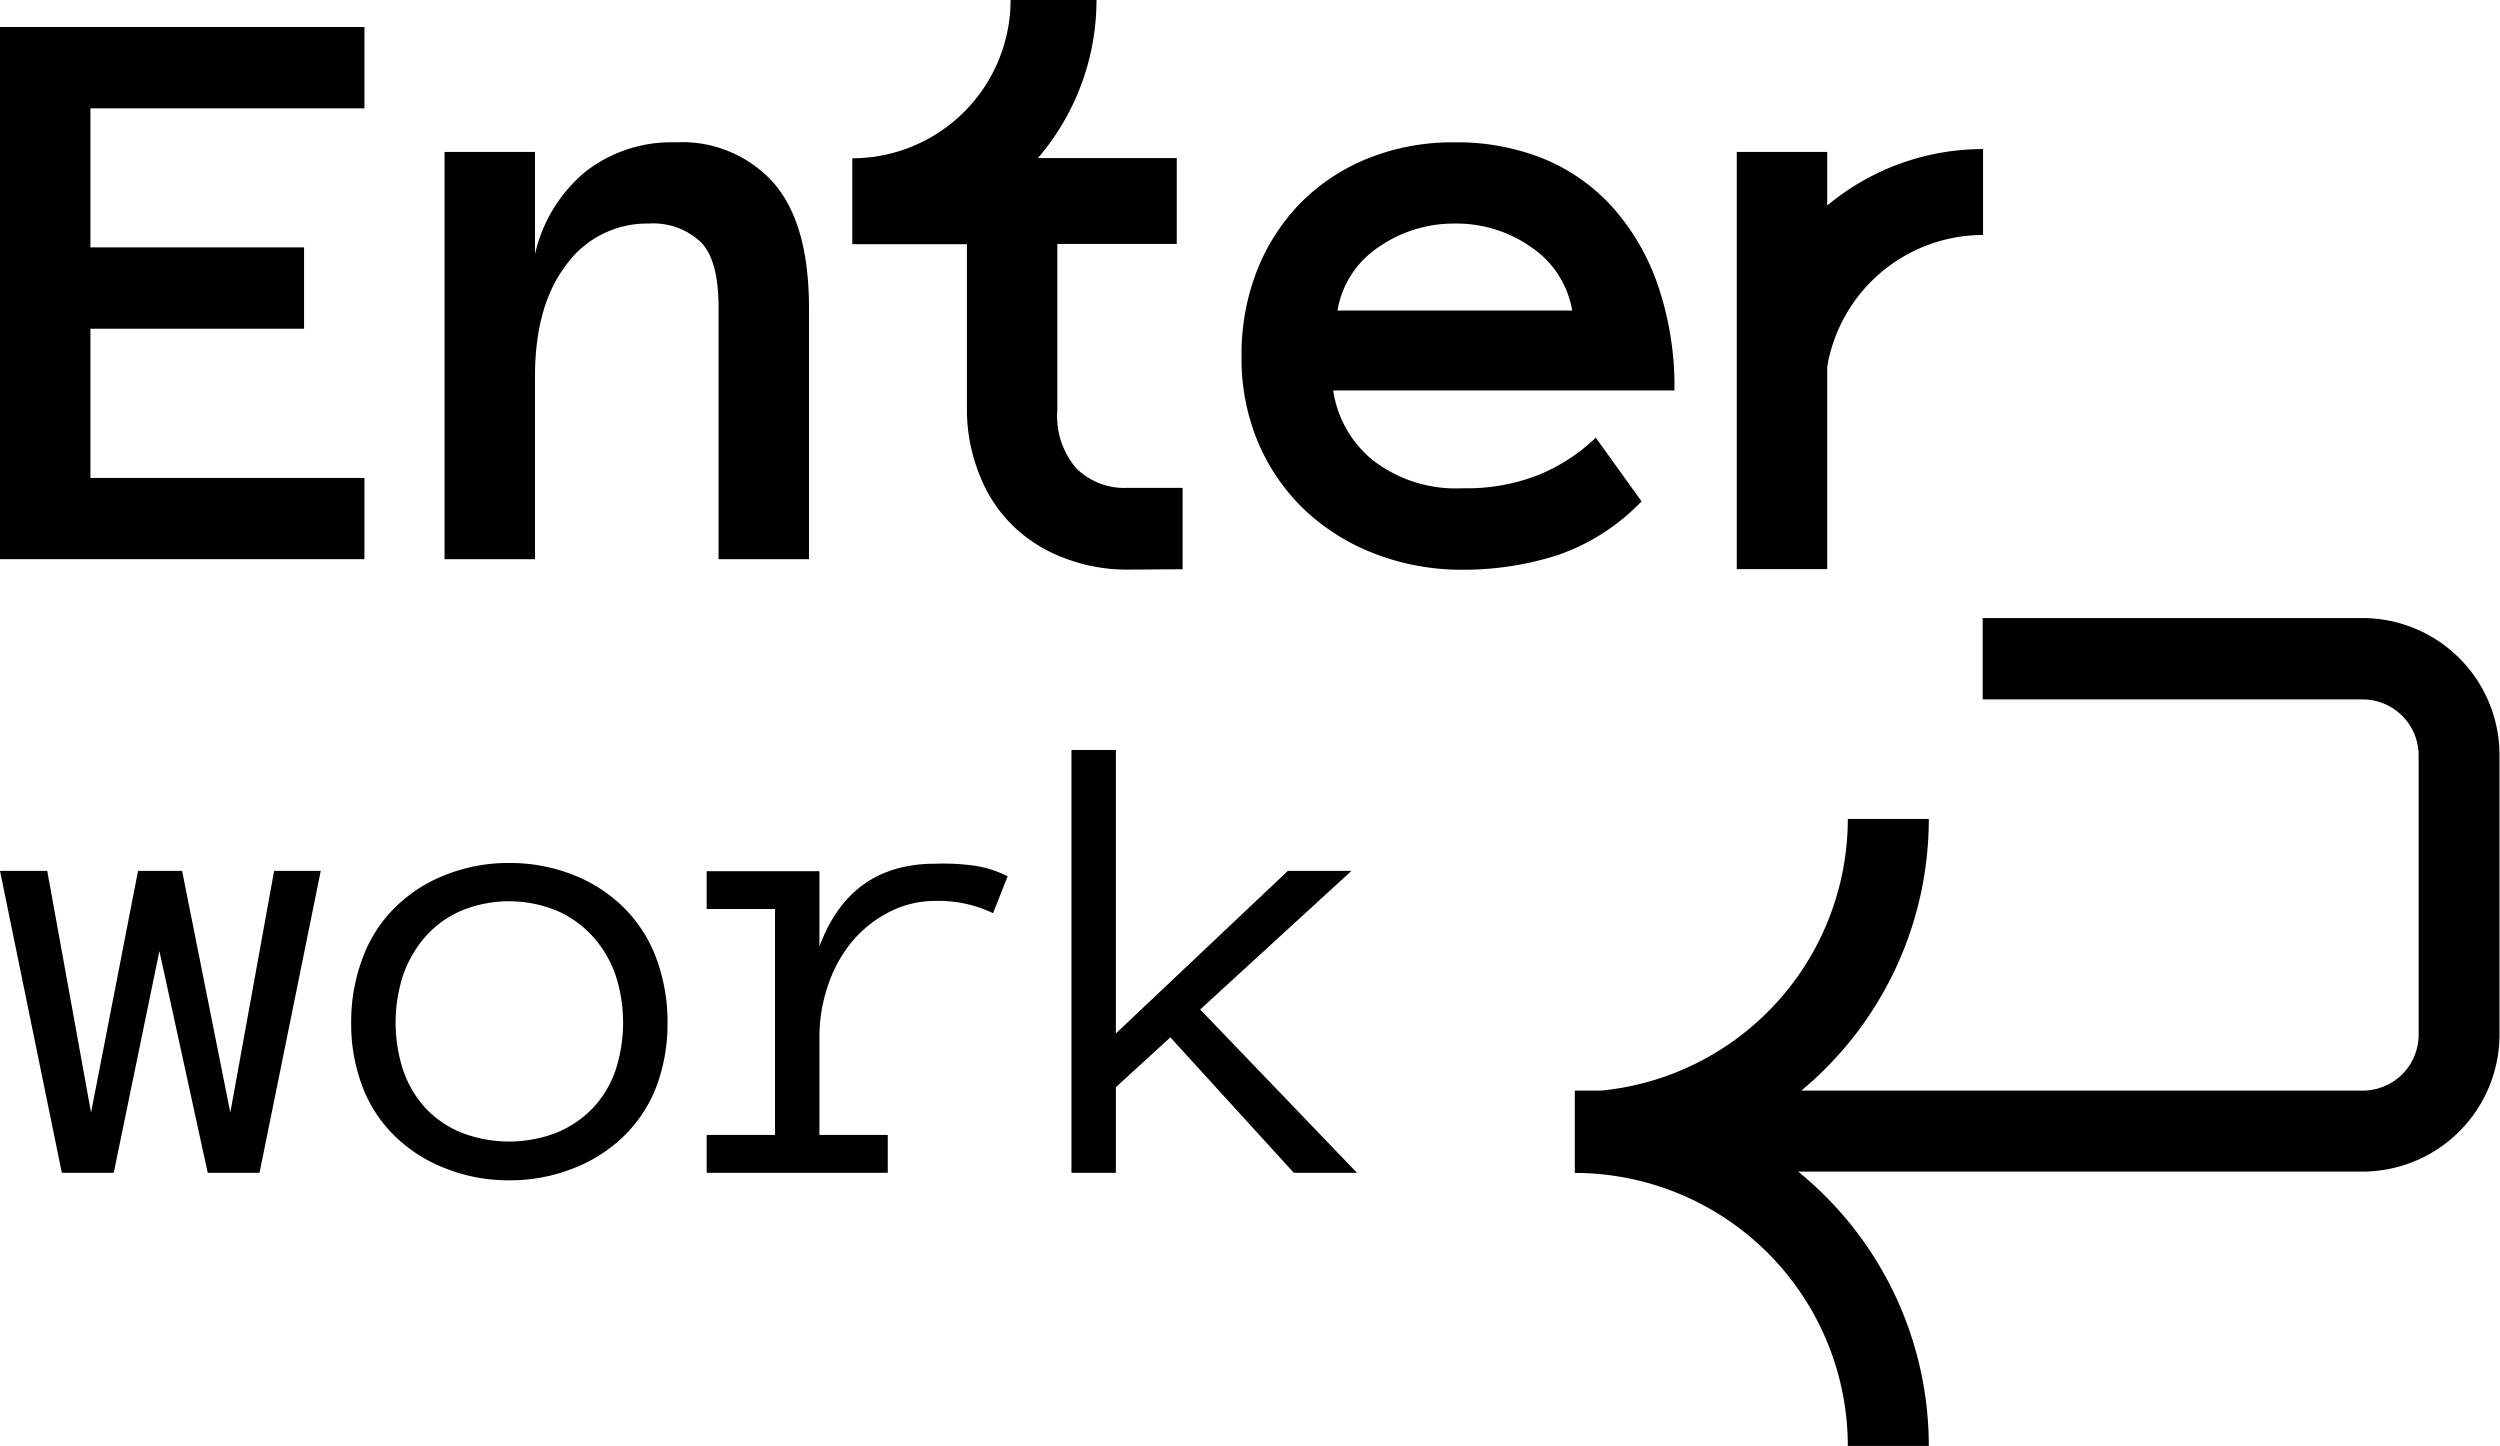 <svg xmlns="http://www.w3.org/2000/svg" viewBox="0 0 203.74 117.84"><title>Enter_Negro</title><g id="Layer_2" data-name="Layer 2"><g id="Layer_1-2" data-name="Layer 1"><polygon points="18.77 90.67 14.84 70.97 11.25 70.97 7.42 90.67 3.85 70.97 0 70.97 5.04 95.58 9.27 95.58 12.99 77.51 16.93 95.58 21.15 95.58 26.14 70.97 22.34 70.97 18.77 90.67"/><path d="M50.87,74a12.14,12.14,0,0,0-4.08-2.67,14,14,0,0,0-5.31-1,13.86,13.86,0,0,0-5.25,1A12,12,0,0,0,32.15,74a11.21,11.21,0,0,0-2.61,4.11,14.65,14.65,0,0,0-.92,5.22,14.32,14.32,0,0,0,.92,5.23,11.1,11.1,0,0,0,2.61,4,12.1,12.1,0,0,0,4.08,2.63,13.86,13.86,0,0,0,5.25,1,14,14,0,0,0,5.31-1,12.2,12.2,0,0,0,4.08-2.63,11.25,11.25,0,0,0,2.62-4,14.53,14.53,0,0,0,.91-5.23,14.87,14.87,0,0,0-.91-5.22A11.36,11.36,0,0,0,50.87,74Zm-.71,13.23a8.56,8.56,0,0,1-1.84,3.07,8.67,8.67,0,0,1-2.94,2,10.76,10.76,0,0,1-7.79,0,8.39,8.39,0,0,1-2.92-2,8.79,8.79,0,0,1-1.81-3.07,12.51,12.51,0,0,1,0-7.78,9.5,9.5,0,0,1,1.81-3.12,8.31,8.31,0,0,1,2.92-2.11,10.24,10.24,0,0,1,7.79,0,8.57,8.57,0,0,1,2.94,2.11,9.23,9.23,0,0,1,1.84,3.12,12.51,12.51,0,0,1,0,7.78Z"/><path d="M76.21,70.39q-6.94,0-9.43,6.75V71H57.59v3.08h5.57V92.49H57.59v3.09H72.35V92.49H66.78V84.55a12.93,12.93,0,0,1,.65-4.1,11.13,11.13,0,0,1,1.86-3.53,9.54,9.54,0,0,1,3-2.5,8.17,8.17,0,0,1,4-1,10.28,10.28,0,0,1,4.64,1l1.19-3a8.83,8.83,0,0,0-2.57-.85A18.4,18.4,0,0,0,76.21,70.39Z"/><polygon points="110.14 70.97 104.96 70.97 90.94 84.22 90.94 61.12 87.32 61.12 87.32 95.58 90.94 95.58 90.94 88.6 95.38 84.54 105.44 95.58 110.59 95.58 97.81 82.27 110.14 70.97"/><path d="M58.56,45.57h7.37V25.09q0-6.87-2.88-10.18a10,10,0,0,0-8-3.31A11.39,11.39,0,0,0,47.7,14a12.26,12.26,0,0,0-4.1,6.71V12.38H36.23V45.57H43.6V30.68c0-3.89.87-6.94,2.59-9.15a8.09,8.09,0,0,1,6.67-3.31,5.65,5.65,0,0,1,4.24,1.5c1,1,1.46,2.79,1.46,5.37Z"/><path d="M96.38,46.39V39.76H91.87a5.56,5.56,0,0,1-4.13-1.57,6.5,6.5,0,0,1-1.57-4.79V19.88H95.9v-7H84.59A19.8,19.8,0,0,0,89.36,0h-7a12.92,12.92,0,0,1-12.9,12.9v7H78.8V33.37a14.22,14.22,0,0,0,1,5.26,11.69,11.69,0,0,0,2.65,4.12,12,12,0,0,0,4.13,2.67,14.14,14.14,0,0,0,5.34,1Z"/><path d="M130.05,35.67a14.9,14.9,0,0,1-4.58,3,15.93,15.93,0,0,1-6.25,1.12,11.05,11.05,0,0,1-7.32-2.27,9,9,0,0,1-3.25-5.7h27.81a25.47,25.47,0,0,0-1.32-8.49,18.65,18.65,0,0,0-3.65-6.36,15.52,15.52,0,0,0-5.61-4,18.8,18.8,0,0,0-7.3-1.37,18.56,18.56,0,0,0-7.08,1.3A16.33,16.33,0,0,0,106,16.53a16.6,16.6,0,0,0-3.56,5.52,18.77,18.77,0,0,0-1.26,7,17.63,17.63,0,0,0,1.37,7.05,16.47,16.47,0,0,0,3.79,5.47,17.29,17.29,0,0,0,5.74,3.57,19.49,19.49,0,0,0,7.15,1.29A25,25,0,0,0,127,45.22a17.24,17.24,0,0,0,6.78-4.36ZM112.32,20.16a10.7,10.7,0,0,1,6.26-1.94,10.54,10.54,0,0,1,6.23,1.94,7.79,7.79,0,0,1,3.32,5.15H109A7.72,7.72,0,0,1,112.32,20.16Z"/><path d="M148.91,29.89a12.9,12.9,0,0,1,12.7-10.74v-7a19.8,19.8,0,0,0-12.7,4.6V12.38h-7.37v34h7.37Z"/><polygon points="29.7 38.95 7.37 38.95 7.37 26.79 24.78 26.79 24.78 20.16 7.37 20.16 7.37 8.83 29.7 8.83 29.7 2.2 0 2.2 0 45.57 29.7 45.57 29.7 38.95"/><path d="M192.58,50.37h-31V57h29.7v0h1.27a4.57,4.57,0,0,1,4.56,4.57V84.32a4.56,4.56,0,0,1-4.56,4.56H146.8a28.78,28.78,0,0,0,10.39-22.14h-6.6a22.27,22.27,0,0,1-20.1,22.14h-2.15v6.71a22.27,22.27,0,0,1,22.25,22.25h6.6a28.8,28.8,0,0,0-10.65-22.36h46a11.18,11.18,0,0,0,11.16-11.16V61.53A11.17,11.17,0,0,0,192.58,50.37Z"/></g></g></svg>